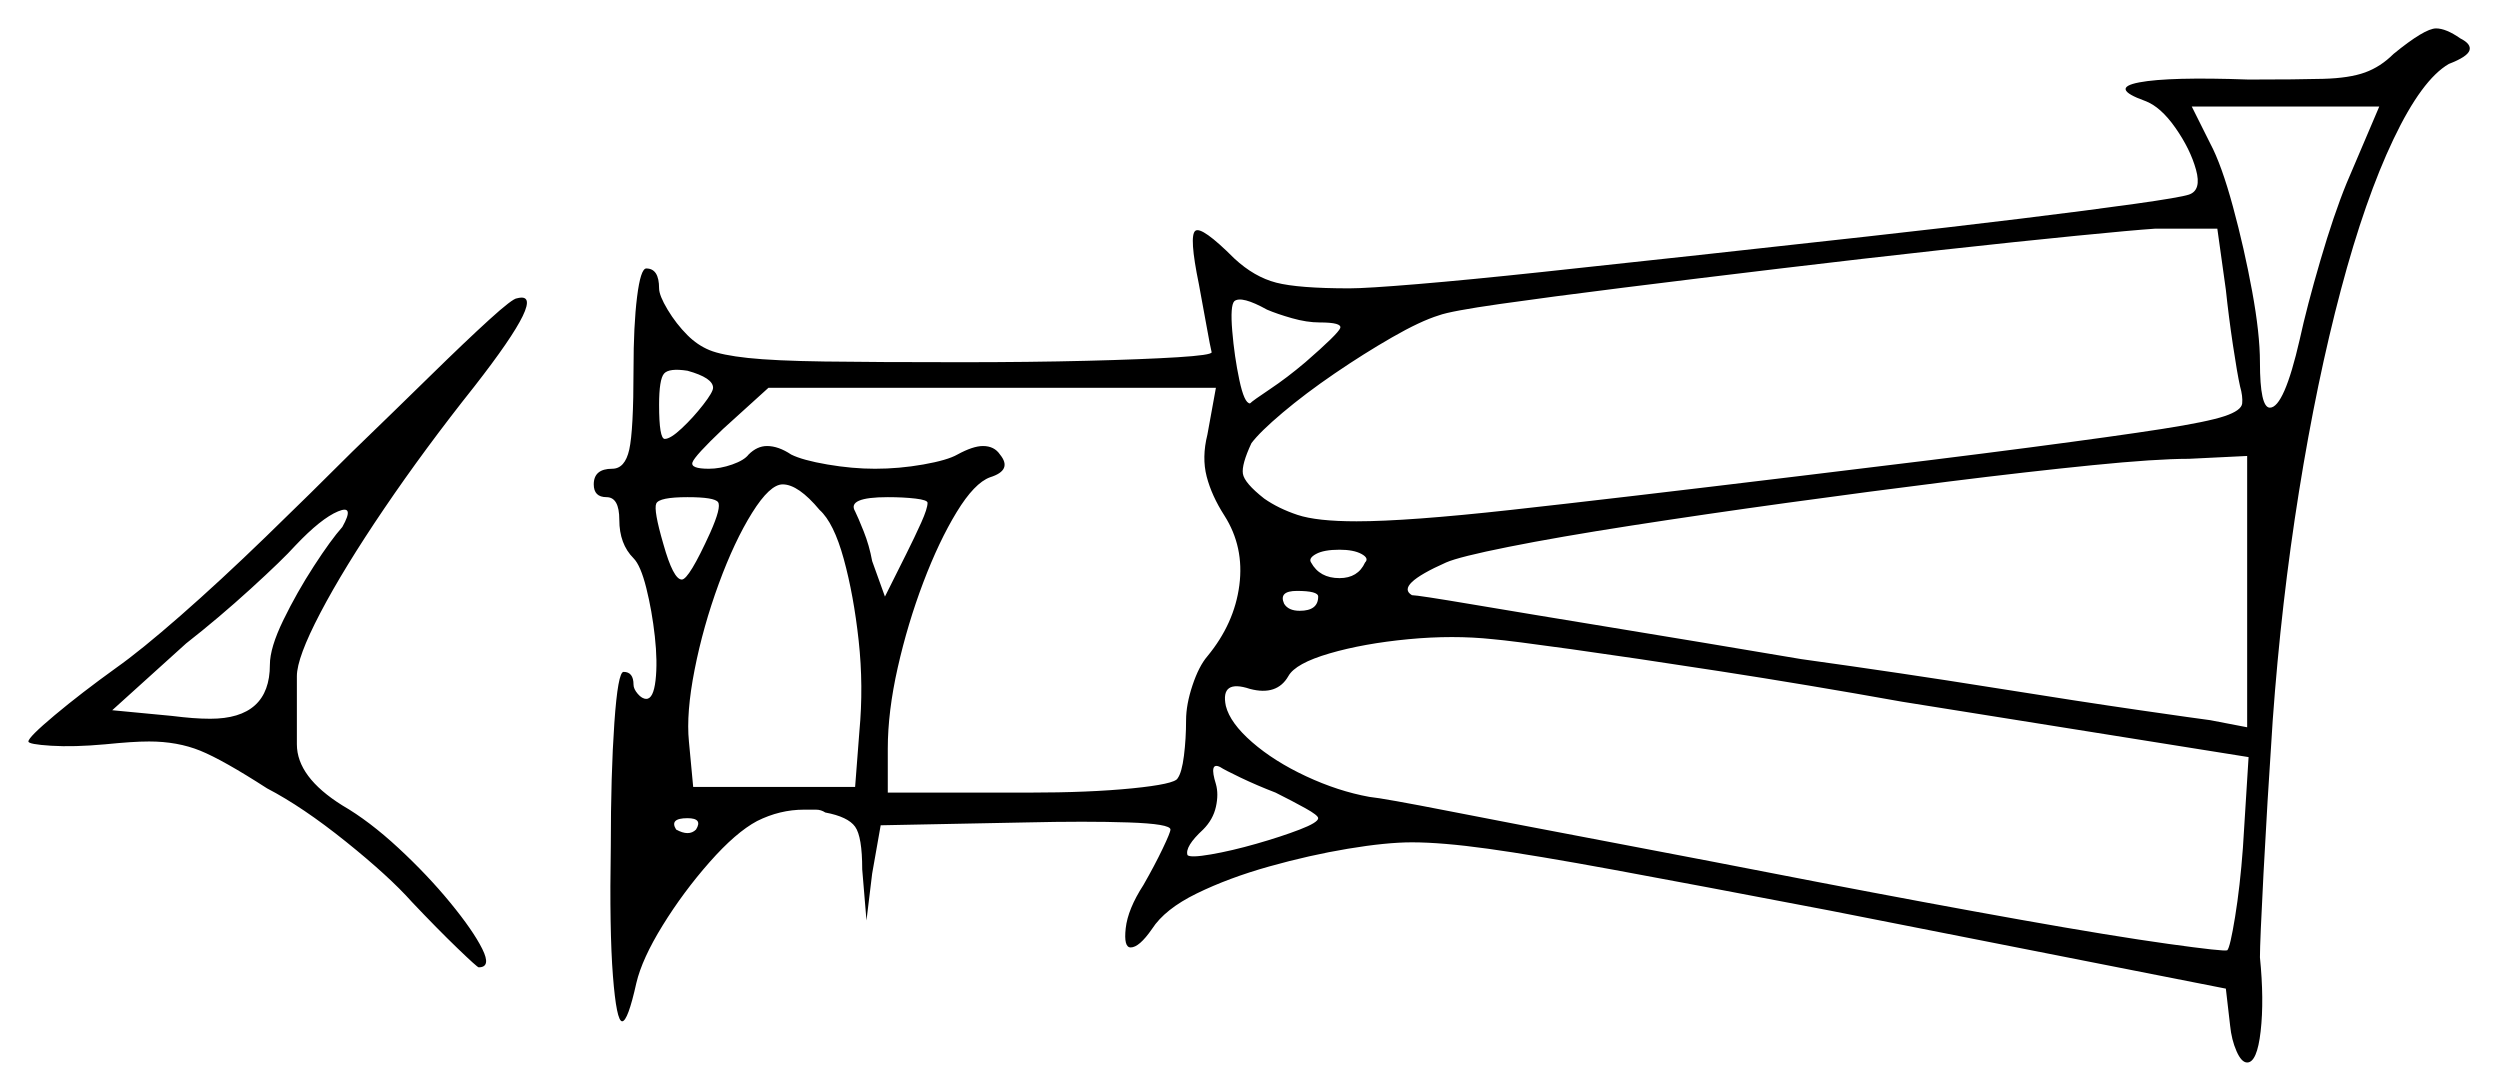 <svg xmlns="http://www.w3.org/2000/svg" width="880.0" height="384.0" viewBox="0 0 880.0 384.0"><path d="M120.5 185.5Q125.0 177.5 119.0 180.0Q113.0 182.5 104.0 192.0Q99.5 197.0 88.25 207.25Q77.0 217.5 65.5 226.5L39.5 250.0L60.5 252.0Q64.5 252.5 67.75 252.75Q71.0 253.0 74.0 253.0Q95.0 253.0 95.0 234.0Q95.0 228.0 99.75 218.25Q104.5 208.5 110.5 199.25Q116.5 190.0 120.5 185.5ZM245.0 292.0Q247.5 288.0 242.0 288.0Q235.5 288.0 238.0 292.0Q242.5 294.5 245.0 292.0ZM251.0 136.5Q251.0 133.0 242.0 130.5Q235.5 129.5 233.75 131.5Q232.0 133.5 232.0 142.5Q232.0 154.5 234.0 154.5Q236.0 154.5 240.0 150.75Q244.0 147.0 247.5 142.5Q251.0 138.0 251.0 136.5ZM250.0 187.5Q254.0 178.5 252.75 176.75Q251.5 175.0 242.0 175.0Q232.0 175.0 231.0 177.25Q230.0 179.5 233.5 191.5Q237.0 204.0 240.0 204.0Q242.5 204.0 250.0 187.5ZM288.5 179.5Q281.0 170.5 275.5 170.5Q271.0 170.5 264.75 180.5Q258.5 190.5 253.0 205.5Q247.5 220.5 244.5 235.75Q241.5 251.0 242.5 261.0L244.0 277.0H301.0L302.5 257.5Q304.0 241.5 302.25 225.5Q300.5 209.5 297.0 196.75Q293.5 184.0 288.5 179.5ZM326.5 177.0Q326.5 176.0 322.25 175.5Q318.0 175.0 312.5 175.0Q298.0 175.0 301.0 180.0Q302.0 182.0 304.0 187.0Q306.0 192.0 307.0 197.5L311.5 210.0L319.0 195.0Q322.0 189.0 324.25 184.0Q326.5 179.0 326.5 177.0ZM425.0 153.0 428.0 136.5H270.5L254.5 151.0Q244.5 160.5 243.75 162.75Q243.0 165.0 249.5 165.0Q253.5 165.0 257.75 163.5Q262.0 162.0 263.5 160.0Q266.5 157.0 270.0 157.0Q274.0 157.0 278.5 160.0Q282.5 162.0 291.25 163.5Q300.0 165.0 308.0 165.0Q316.5 165.0 325.0 163.5Q333.5 162.0 337.0 160.0Q342.5 157.0 346.0 157.0Q350.0 157.0 352.0 160.0Q356.5 165.5 348.5 168.0Q343.0 170.0 336.75 180.25Q330.5 190.5 325.0 205.0Q319.5 219.5 316.0 235.0Q312.5 250.5 312.5 263.5V279.0H362.0Q383.5 279.0 398.5 277.5Q413.5 276.0 414.5 274.0Q416.0 272.0 416.75 266.0Q417.5 260.0 417.5 253.5Q417.5 248.0 419.75 241.25Q422.0 234.5 425.0 231.0Q434.5 219.5 436.25 206.0Q438.0 192.5 431.0 181.5Q426.5 174.5 424.75 167.75Q423.0 161.0 425.0 153.0ZM449.0 279.0Q442.5 276.5 436.75 273.75Q431.0 271.0 429.5 270.0Q425.5 268.0 428.0 276.0Q429.0 279.5 428.0 284.0Q427.0 288.5 423.5 292.0Q417.0 298.0 418.0 301.0Q419.0 302.0 426.25 300.75Q433.5 299.5 442.25 297.0Q451.0 294.5 457.5 292.0Q464.0 289.5 464.0 288.0Q464.0 287.0 459.5 284.5Q455.0 282.0 449.0 279.0ZM464.5 113.5Q460.0 113.5 454.75 112.0Q449.5 110.5 446.0 109.0Q437.0 104.0 434.5 106.0Q433.0 107.5 433.75 116.5Q434.5 125.5 436.25 133.75Q438.0 142.0 440.0 142.0Q441.0 141.0 447.0 137.0Q453.0 133.0 459.5 127.5Q471.0 117.5 471.75 115.5Q472.5 113.5 464.5 113.5ZM464.0 210.0Q464.0 208.0 456.5 208.0Q450.0 208.0 452.0 212.5Q453.5 215.0 457.5 215.0Q464.0 215.0 464.0 210.0ZM480.5 198.0Q482.0 196.5 479.25 195.0Q476.5 193.5 471.5 193.5Q466.0 193.5 463.25 195.0Q460.5 196.5 461.5 198.0Q464.5 203.5 471.5 203.5Q478.0 203.5 480.5 198.0ZM791.5 266.5 669.5 247.0Q636.0 241.0 605.25 236.25Q574.5 231.5 553.0 228.5Q531.5 225.5 525.5 225.0Q511.5 223.5 495.75 225.0Q480.0 226.5 468.0 230.0Q456.0 233.5 453.5 238.0Q449.5 245.0 440.0 242.5Q429.5 239.0 431.5 248.5Q433.0 254.5 440.75 261.25Q448.5 268.0 459.75 273.25Q471.0 278.5 482.0 280.5Q487.0 281.0 510.0 285.5Q533.0 290.0 567.25 296.5Q601.5 303.0 640.0 310.5Q679.0 318.0 711.25 323.75Q743.5 329.5 763.25 332.25Q783.0 335.0 784.0 334.5Q785.0 333.5 786.75 322.75Q788.5 312.0 789.5 298.5ZM783.5 102.0 780.5 80.5H758.5Q751.0 81.0 730.75 83.0Q710.5 85.0 683.25 88.0Q656.0 91.0 626.75 94.5Q597.5 98.0 571.5 101.25Q545.5 104.5 528.0 107.0Q510.5 109.5 506.5 111.0Q500.0 113.0 490.0 118.75Q480.0 124.5 469.75 131.5Q459.5 138.5 451.5 145.25Q443.5 152.0 440.5 156.0Q437.0 163.5 437.5 166.75Q438.0 170.0 445.0 175.5Q450.0 179.0 456.75 181.25Q463.5 183.5 477.5 183.5Q495.5 183.5 531.75 179.5Q568.0 175.5 634.0 167.5Q684.0 161.5 714.5 157.5Q745.0 153.5 761.0 151.0Q777.0 148.5 783.0 146.5Q789.0 144.5 789.25 142.0Q789.5 139.5 788.5 136.0Q787.5 131.5 786.0 121.5Q784.5 111.5 783.5 102.0ZM791.0 256.0V160.5L770.5 161.5Q759.0 161.5 736.5 163.75Q714.0 166.0 686.0 169.5Q658.0 173.0 629.0 177.0Q600.0 181.0 574.25 185.0Q548.5 189.0 531.0 192.5Q513.5 196.0 509.0 198.0Q491.0 206.0 497.0 209.5Q499.0 209.5 518.25 212.75Q537.5 216.0 568.0 221.0Q598.5 226.0 634.0 232.0Q670.0 237.0 701.25 242.0Q732.5 247.0 753.25 250.0Q774.0 253.0 778.0 253.5ZM826.0 64.5 837.5 37.5H771.5L778.0 50.5Q782.0 58.0 786.0 72.75Q790.0 87.5 792.75 102.5Q795.5 117.5 795.5 127.5Q795.5 143.5 799.0 143.5Q804.0 143.5 809.5 119.5Q812.0 108.0 816.75 91.75Q821.5 75.5 826.0 64.5ZM124.0 159.0Q139.0 144.5 151.5 132.25Q164.0 120.0 172.25 112.5Q180.5 105.0 182.0 105.0Q193.5 102.0 167.0 136.0Q149.5 158.0 135.25 179.0Q121.0 200.0 112.75 215.75Q104.5 231.5 104.5 238.0V262.0Q104.5 273.5 120.5 283.5Q130.0 289.0 140.25 298.5Q150.5 308.0 158.5 317.75Q166.5 327.5 169.75 334.0Q173.0 340.5 168.5 340.5Q168.0 340.5 161.0 333.75Q154.0 327.0 145.0 317.5Q137.0 308.5 121.75 296.25Q106.5 284.0 94.0 277.5Q78.5 267.5 70.5 264.25Q62.5 261.0 52.5 261.0Q49.5 261.0 45.75 261.25Q42.0 261.5 37.0 262.0Q26.0 263.0 18.0 262.5Q10.0 262.0 10.0 261.0Q10.0 259.5 19.25 251.75Q28.5 244.0 41.0 235.0Q49.5 229.0 63.5 216.75Q77.5 204.5 93.5 189.0Q109.5 173.5 124.0 159.0ZM842.5 19.0Q853.5 10.0 857.5 10.0Q861.0 10.0 866.0 13.5Q870.0 15.5 869.25 17.75Q868.5 20.0 862.0 22.5Q852.5 28.0 842.5 49.0Q832.5 70.0 824.0 102.0Q815.5 134.0 809.25 173.0Q803.0 212.0 800.0 253.5Q798.0 283.5 796.75 307.5Q795.5 331.5 795.5 337.0Q797.0 352.0 795.75 363.0Q794.5 374.0 791.0 374.0Q789.0 374.0 787.25 370.0Q785.5 366.0 785.0 361.0L783.5 348.0L644.0 320.5Q597.0 311.5 568.5 306.25Q540.0 301.0 523.75 298.75Q507.5 296.5 497.0 296.5Q488.0 296.5 474.5 298.75Q461.0 301.0 446.75 305.0Q432.5 309.0 421.25 314.5Q410.0 320.0 405.5 327.0Q401.0 333.5 398.0 333.5Q395.5 333.5 396.25 326.75Q397.0 320.0 402.5 311.5Q406.5 304.5 409.25 298.75Q412.0 293.0 412.0 292.0Q412.0 290.0 397.25 289.5Q382.5 289.0 361.0 289.5L310.0 290.5L307.0 307.5L305.0 324.0L303.5 306.0Q303.5 294.5 301.0 291.0Q298.5 287.5 290.5 286.0Q289.0 285.0 287.25 285.0Q285.5 285.0 283.0 285.0Q274.5 285.0 266.5 289.0Q259.0 293.0 249.75 303.5Q240.5 314.0 233.25 325.75Q226.0 337.5 224.0 346.0Q221.0 359.5 219.0 359.5Q217.0 359.5 215.75 343.5Q214.5 327.5 215.0 298.0Q215.0 272.5 216.25 254.5Q217.5 236.5 219.5 236.5Q223.0 236.5 223.0 241.0Q223.0 242.5 224.5 244.25Q226.0 246.0 227.5 246.0Q230.0 246.0 230.75 239.5Q231.5 233.0 230.5 224.0Q229.5 215.0 227.5 207.0Q225.5 199.0 223.0 196.5Q218.0 191.5 218.0 183.0Q218.0 175.0 213.5 175.0Q209.0 175.0 209.0 170.5Q209.0 165.0 215.5 165.0Q220.0 165.0 221.5 158.25Q223.0 151.5 223.0 130.0Q223.0 114.5 224.25 104.5Q225.5 94.5 227.5 94.5Q232.0 94.5 232.0 101.5Q232.0 104.0 235.0 109.0Q238.0 114.0 242.0 118.0Q245.5 121.5 249.75 123.25Q254.0 125.0 263.25 126.0Q272.5 127.0 290.25 127.25Q308.0 127.5 338.5 127.5Q362.5 127.5 382.5 127.0Q402.5 126.5 414.5 125.75Q426.5 125.0 426.5 124.0Q426.0 122.0 424.75 115.0Q423.5 108.0 422.0 100.0Q418.5 83.0 420.75 81.25Q423.0 79.5 434.5 91.0Q441.5 97.5 449.25 99.5Q457.0 101.5 475.0 101.5Q481.0 101.5 499.0 100.0Q517.0 98.5 542.75 95.75Q568.5 93.0 598.25 89.75Q628.0 86.5 657.25 83.25Q686.5 80.0 711.0 77.0Q735.5 74.0 751.5 71.75Q767.5 69.5 770.5 68.5Q775.0 67.0 773.0 59.75Q771.0 52.5 765.75 45.0Q760.5 37.5 755.0 35.5Q742.5 31.0 753.0 29.0Q763.5 27.0 791.5 28.0Q808.5 28.0 817.75 27.75Q827.0 27.5 832.5 25.5Q838.0 23.5 842.5 19.0Z" fill="black" /></svg>